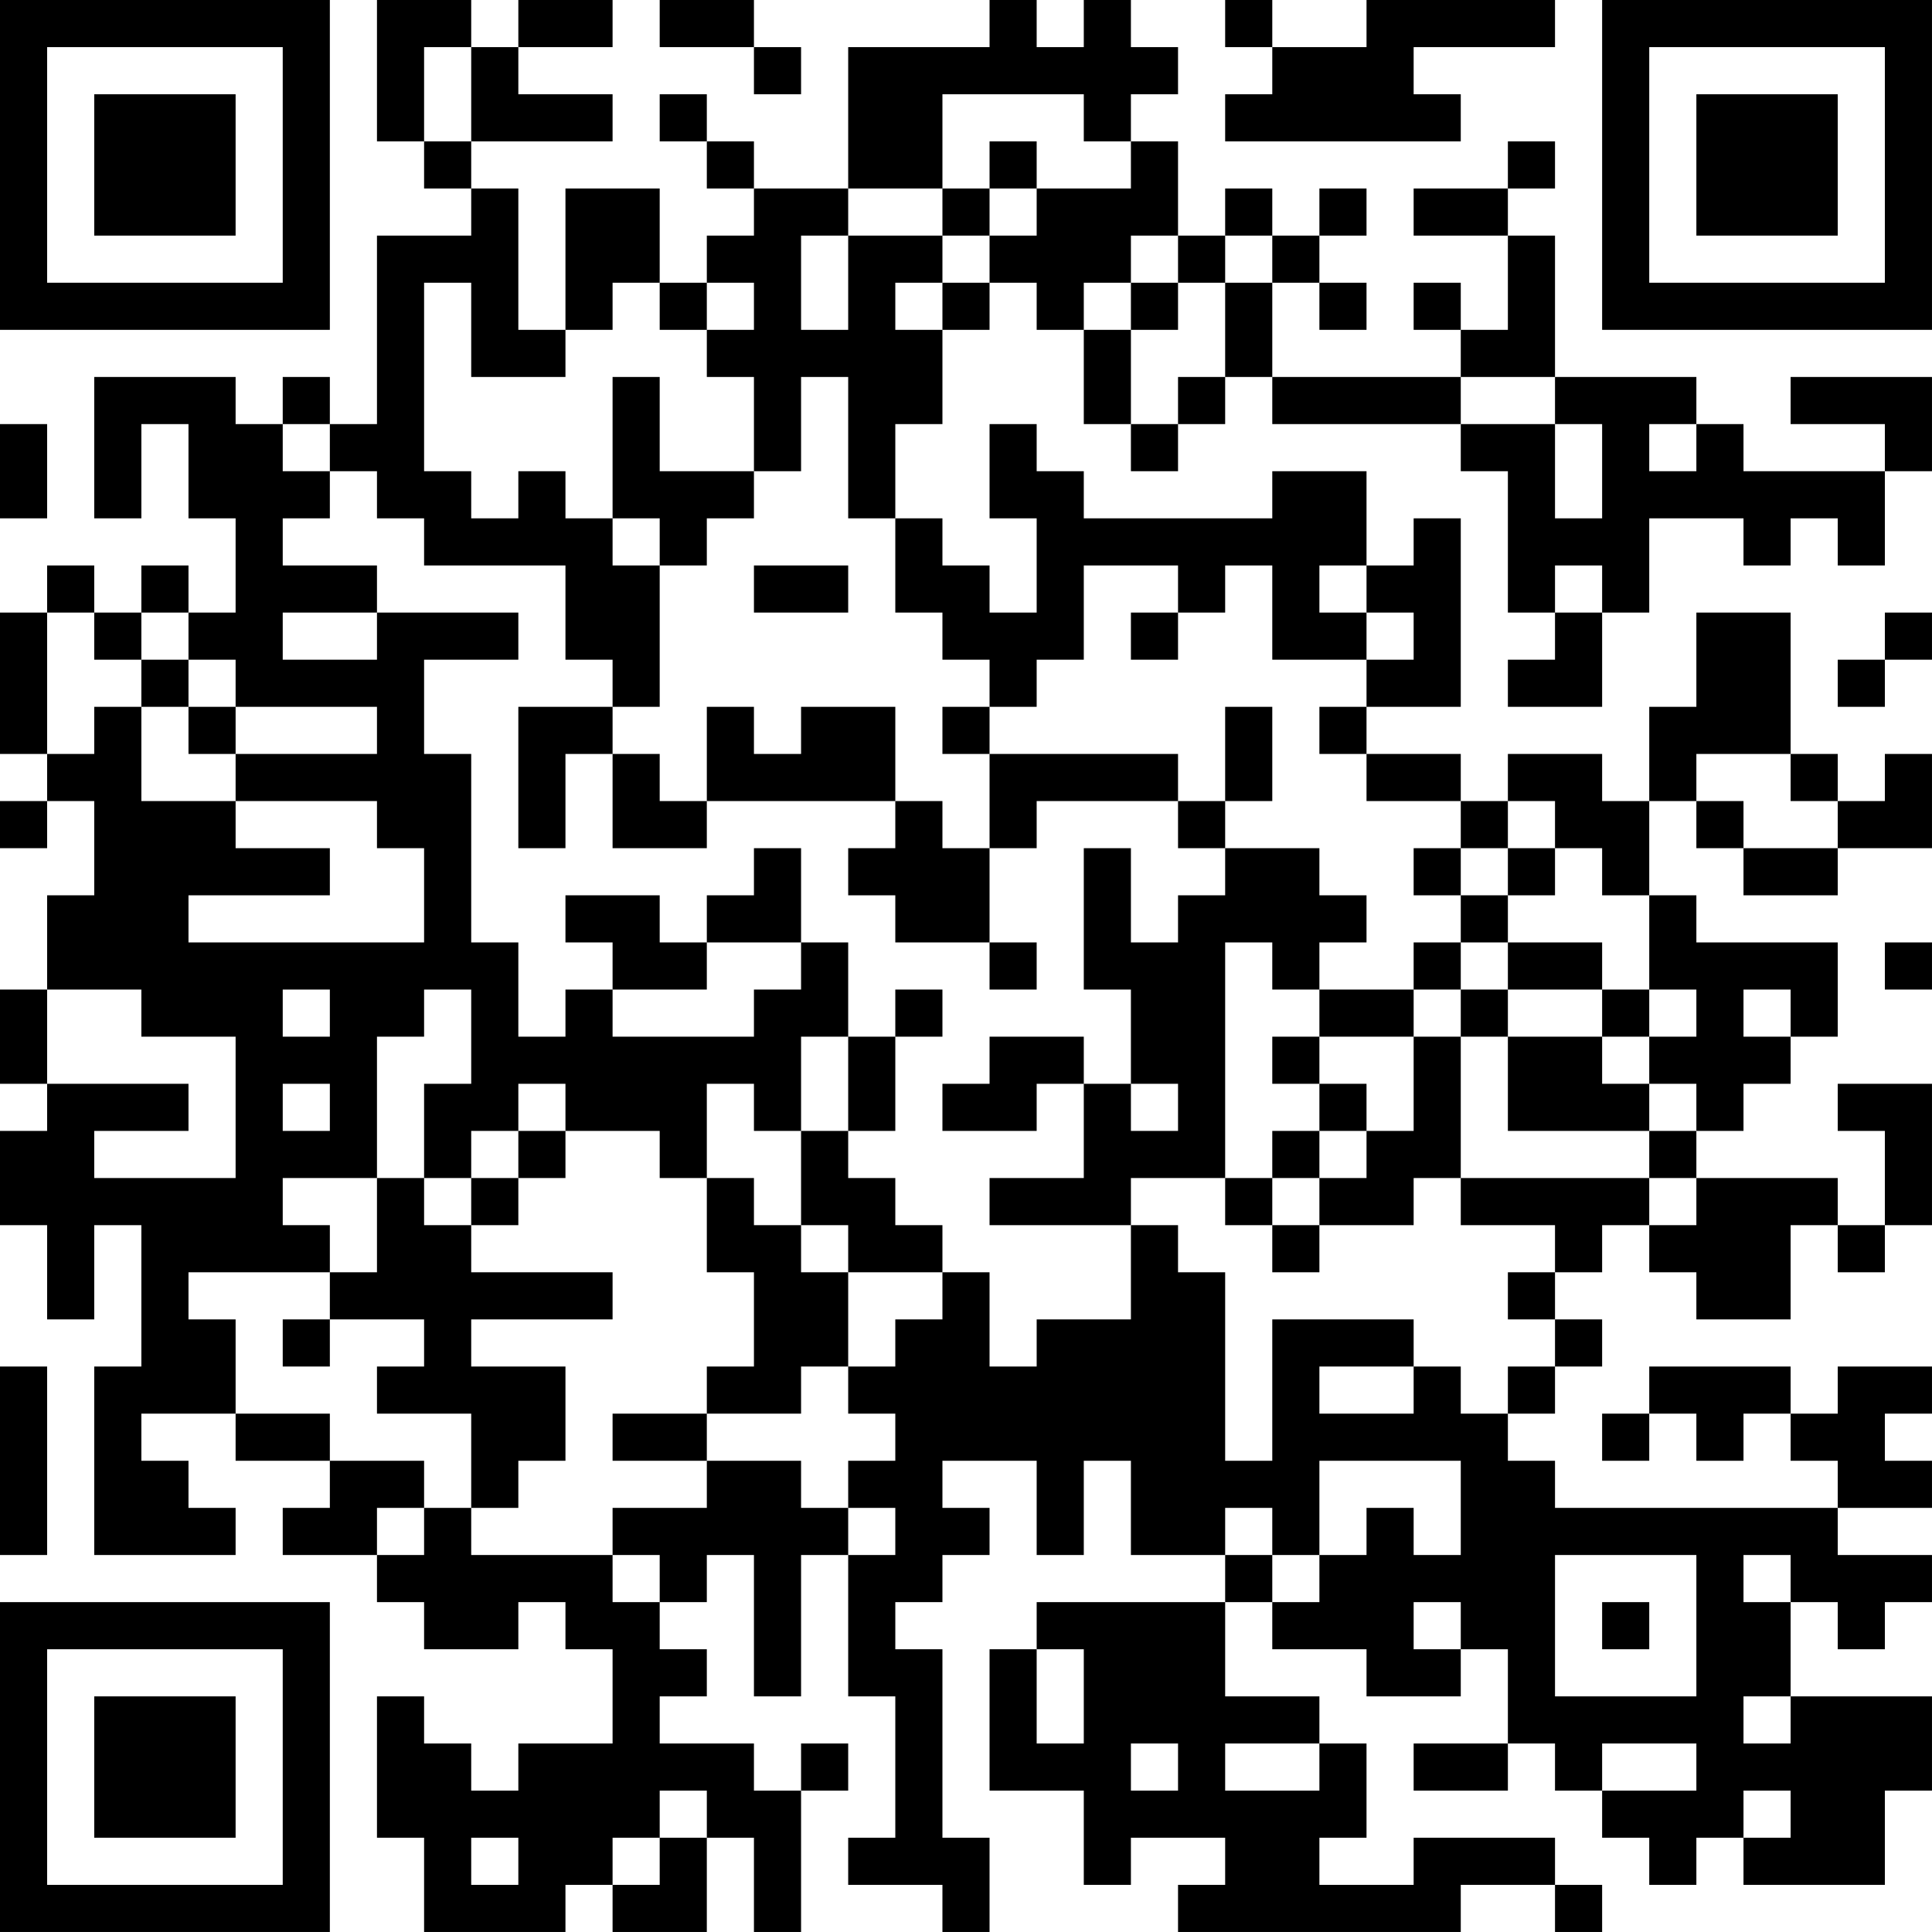 <?xml version="1.0" encoding="UTF-8"?>
<svg xmlns="http://www.w3.org/2000/svg" version="1.1" width="200" height="200" viewBox="0 0 200 200"><rect x="0" y="0" width="200" height="200" fill="#ffffff"/><g transform="scale(4.878)"><g transform="translate(0,0)"><path fill-rule="evenodd" d="M8 0L8 3L9 3L9 4L10 4L10 5L8 5L8 9L7 9L7 8L6 8L6 9L5 9L5 8L2 8L2 11L3 11L3 9L4 9L4 11L5 11L5 13L4 13L4 12L3 12L3 13L2 13L2 12L1 12L1 13L0 13L0 16L1 16L1 17L0 17L0 18L1 18L1 17L2 17L2 19L1 19L1 21L0 21L0 23L1 23L1 24L0 24L0 26L1 26L1 28L2 28L2 26L3 26L3 29L2 29L2 33L5 33L5 32L4 32L4 31L3 31L3 30L5 30L5 31L7 31L7 32L6 32L6 33L8 33L8 34L9 34L9 35L11 35L11 34L12 34L12 35L13 35L13 37L11 37L11 38L10 38L10 37L9 37L9 36L8 36L8 39L9 39L9 41L12 41L12 40L13 40L13 41L15 41L15 39L16 39L16 41L17 41L17 38L18 38L18 37L17 37L17 38L16 38L16 37L14 37L14 36L15 36L15 35L14 35L14 34L15 34L15 33L16 33L16 36L17 36L17 33L18 33L18 36L19 36L19 39L18 39L18 40L20 40L20 41L21 41L21 39L20 39L20 35L19 35L19 34L20 34L20 33L21 33L21 32L20 32L20 31L22 31L22 33L23 33L23 31L24 31L24 33L26 33L26 34L22 34L22 35L21 35L21 38L23 38L23 40L24 40L24 39L26 39L26 40L25 40L25 41L31 41L31 40L33 40L33 41L34 41L34 40L33 40L33 39L30 39L30 40L28 40L28 39L29 39L29 37L28 37L28 36L26 36L26 34L27 34L27 35L29 35L29 36L31 36L31 35L32 35L32 37L30 37L30 38L32 38L32 37L33 37L33 38L34 38L34 39L35 39L35 40L36 40L36 39L37 39L37 40L40 40L40 38L41 38L41 36L38 36L38 34L39 34L39 35L40 35L40 34L41 34L41 33L39 33L39 32L41 32L41 31L40 31L40 30L41 30L41 29L39 29L39 30L38 30L38 29L35 29L35 30L34 30L34 31L35 31L35 30L36 30L36 31L37 31L37 30L38 30L38 31L39 31L39 32L33 32L33 31L32 31L32 30L33 30L33 29L34 29L34 28L33 28L33 27L34 27L34 26L35 26L35 27L36 27L36 28L38 28L38 26L39 26L39 27L40 27L40 26L41 26L41 23L39 23L39 24L40 24L40 26L39 26L39 25L36 25L36 24L37 24L37 23L38 23L38 22L39 22L39 20L36 20L36 19L35 19L35 17L36 17L36 18L37 18L37 19L39 19L39 18L41 18L41 16L40 16L40 17L39 17L39 16L38 16L38 13L36 13L36 15L35 15L35 17L34 17L34 16L32 16L32 17L31 17L31 16L29 16L29 15L31 15L31 11L30 11L30 12L29 12L29 10L27 10L27 11L23 11L23 10L22 10L22 9L21 9L21 11L22 11L22 13L21 13L21 12L20 12L20 11L19 11L19 9L20 9L20 7L21 7L21 6L22 6L22 7L23 7L23 9L24 9L24 10L25 10L25 9L26 9L26 8L27 8L27 9L31 9L31 10L32 10L32 13L33 13L33 14L32 14L32 15L34 15L34 13L35 13L35 11L37 11L37 12L38 12L38 11L39 11L39 12L40 12L40 10L41 10L41 8L38 8L38 9L40 9L40 10L37 10L37 9L36 9L36 8L33 8L33 5L32 5L32 4L33 4L33 3L32 3L32 4L30 4L30 5L32 5L32 7L31 7L31 6L30 6L30 7L31 7L31 8L27 8L27 6L28 6L28 7L29 7L29 6L28 6L28 5L29 5L29 4L28 4L28 5L27 5L27 4L26 4L26 5L25 5L25 3L24 3L24 2L25 2L25 1L24 1L24 0L23 0L23 1L22 1L22 0L21 0L21 1L18 1L18 4L16 4L16 3L15 3L15 2L14 2L14 3L15 3L15 4L16 4L16 5L15 5L15 6L14 6L14 4L12 4L12 7L11 7L11 4L10 4L10 3L13 3L13 2L11 2L11 1L13 1L13 0L11 0L11 1L10 1L10 0ZM14 0L14 1L16 1L16 2L17 2L17 1L16 1L16 0ZM26 0L26 1L27 1L27 2L26 2L26 3L31 3L31 2L30 2L30 1L33 1L33 0L29 0L29 1L27 1L27 0ZM9 1L9 3L10 3L10 1ZM20 2L20 4L18 4L18 5L17 5L17 7L18 7L18 5L20 5L20 6L19 6L19 7L20 7L20 6L21 6L21 5L22 5L22 4L24 4L24 3L23 3L23 2ZM21 3L21 4L20 4L20 5L21 5L21 4L22 4L22 3ZM24 5L24 6L23 6L23 7L24 7L24 9L25 9L25 8L26 8L26 6L27 6L27 5L26 5L26 6L25 6L25 5ZM9 6L9 10L10 10L10 11L11 11L11 10L12 10L12 11L13 11L13 12L14 12L14 15L13 15L13 14L12 14L12 12L9 12L9 11L8 11L8 10L7 10L7 9L6 9L6 10L7 10L7 11L6 11L6 12L8 12L8 13L6 13L6 14L8 14L8 13L11 13L11 14L9 14L9 16L10 16L10 20L11 20L11 22L12 22L12 21L13 21L13 22L16 22L16 21L17 21L17 20L18 20L18 22L17 22L17 24L16 24L16 23L15 23L15 25L14 25L14 24L12 24L12 23L11 23L11 24L10 24L10 25L9 25L9 23L10 23L10 21L9 21L9 22L8 22L8 25L6 25L6 26L7 26L7 27L4 27L4 28L5 28L5 30L7 30L7 31L9 31L9 32L8 32L8 33L9 33L9 32L10 32L10 33L13 33L13 34L14 34L14 33L13 33L13 32L15 32L15 31L17 31L17 32L18 32L18 33L19 33L19 32L18 32L18 31L19 31L19 30L18 30L18 29L19 29L19 28L20 28L20 27L21 27L21 29L22 29L22 28L24 28L24 26L25 26L25 27L26 27L26 31L27 31L27 28L30 28L30 29L28 29L28 30L30 30L30 29L31 29L31 30L32 30L32 29L33 29L33 28L32 28L32 27L33 27L33 26L31 26L31 25L35 25L35 26L36 26L36 25L35 25L35 24L36 24L36 23L35 23L35 22L36 22L36 21L35 21L35 19L34 19L34 18L33 18L33 17L32 17L32 18L31 18L31 17L29 17L29 16L28 16L28 15L29 15L29 14L30 14L30 13L29 13L29 12L28 12L28 13L29 13L29 14L27 14L27 12L26 12L26 13L25 13L25 12L23 12L23 14L22 14L22 15L21 15L21 14L20 14L20 13L19 13L19 11L18 11L18 8L17 8L17 10L16 10L16 8L15 8L15 7L16 7L16 6L15 6L15 7L14 7L14 6L13 6L13 7L12 7L12 8L10 8L10 6ZM24 6L24 7L25 7L25 6ZM13 8L13 11L14 11L14 12L15 12L15 11L16 11L16 10L14 10L14 8ZM31 8L31 9L33 9L33 11L34 11L34 9L33 9L33 8ZM0 9L0 11L1 11L1 9ZM35 9L35 10L36 10L36 9ZM16 12L16 13L18 13L18 12ZM33 12L33 13L34 13L34 12ZM1 13L1 16L2 16L2 15L3 15L3 17L5 17L5 18L7 18L7 19L4 19L4 20L9 20L9 18L8 18L8 17L5 17L5 16L8 16L8 15L5 15L5 14L4 14L4 13L3 13L3 14L2 14L2 13ZM24 13L24 14L25 14L25 13ZM40 13L40 14L39 14L39 15L40 15L40 14L41 14L41 13ZM3 14L3 15L4 15L4 16L5 16L5 15L4 15L4 14ZM11 15L11 18L12 18L12 16L13 16L13 18L15 18L15 17L19 17L19 18L18 18L18 19L19 19L19 20L21 20L21 21L22 21L22 20L21 20L21 18L22 18L22 17L25 17L25 18L26 18L26 19L25 19L25 20L24 20L24 18L23 18L23 21L24 21L24 23L23 23L23 22L21 22L21 23L20 23L20 24L22 24L22 23L23 23L23 25L21 25L21 26L24 26L24 25L26 25L26 26L27 26L27 27L28 27L28 26L30 26L30 25L31 25L31 22L32 22L32 24L35 24L35 23L34 23L34 22L35 22L35 21L34 21L34 20L32 20L32 19L33 19L33 18L32 18L32 19L31 19L31 18L30 18L30 19L31 19L31 20L30 20L30 21L28 21L28 20L29 20L29 19L28 19L28 18L26 18L26 17L27 17L27 15L26 15L26 17L25 17L25 16L21 16L21 15L20 15L20 16L21 16L21 18L20 18L20 17L19 17L19 15L17 15L17 16L16 16L16 15L15 15L15 17L14 17L14 16L13 16L13 15ZM36 16L36 17L37 17L37 18L39 18L39 17L38 17L38 16ZM16 18L16 19L15 19L15 20L14 20L14 19L12 19L12 20L13 20L13 21L15 21L15 20L17 20L17 18ZM26 20L26 25L27 25L27 26L28 26L28 25L29 25L29 24L30 24L30 22L31 22L31 21L32 21L32 22L34 22L34 21L32 21L32 20L31 20L31 21L30 21L30 22L28 22L28 21L27 21L27 20ZM40 20L40 21L41 21L41 20ZM1 21L1 23L4 23L4 24L2 24L2 25L5 25L5 22L3 22L3 21ZM6 21L6 22L7 22L7 21ZM19 21L19 22L18 22L18 24L17 24L17 26L16 26L16 25L15 25L15 27L16 27L16 29L15 29L15 30L13 30L13 31L15 31L15 30L17 30L17 29L18 29L18 27L20 27L20 26L19 26L19 25L18 25L18 24L19 24L19 22L20 22L20 21ZM37 21L37 22L38 22L38 21ZM27 22L27 23L28 23L28 24L27 24L27 25L28 25L28 24L29 24L29 23L28 23L28 22ZM6 23L6 24L7 24L7 23ZM24 23L24 24L25 24L25 23ZM11 24L11 25L10 25L10 26L9 26L9 25L8 25L8 27L7 27L7 28L6 28L6 29L7 29L7 28L9 28L9 29L8 29L8 30L10 30L10 32L11 32L11 31L12 31L12 29L10 29L10 28L13 28L13 27L10 27L10 26L11 26L11 25L12 25L12 24ZM17 26L17 27L18 27L18 26ZM0 29L0 33L1 33L1 29ZM28 31L28 33L27 33L27 32L26 32L26 33L27 33L27 34L28 34L28 33L29 33L29 32L30 32L30 33L31 33L31 31ZM33 33L33 36L36 36L36 33ZM37 33L37 34L38 34L38 33ZM30 34L30 35L31 35L31 34ZM34 34L34 35L35 35L35 34ZM22 35L22 37L23 37L23 35ZM37 36L37 37L38 37L38 36ZM24 37L24 38L25 38L25 37ZM26 37L26 38L28 38L28 37ZM34 37L34 38L36 38L36 37ZM14 38L14 39L13 39L13 40L14 40L14 39L15 39L15 38ZM37 38L37 39L38 39L38 38ZM10 39L10 40L11 40L11 39ZM0 0L0 7L7 7L7 0ZM1 1L1 6L6 6L6 1ZM2 2L2 5L5 5L5 2ZM34 0L34 7L41 7L41 0ZM35 1L35 6L40 6L40 1ZM36 2L36 5L39 5L39 2ZM0 34L0 41L7 41L7 34ZM1 35L1 40L6 40L6 35ZM2 36L2 39L5 39L5 36Z" fill="#000000"/></g></g></svg>
